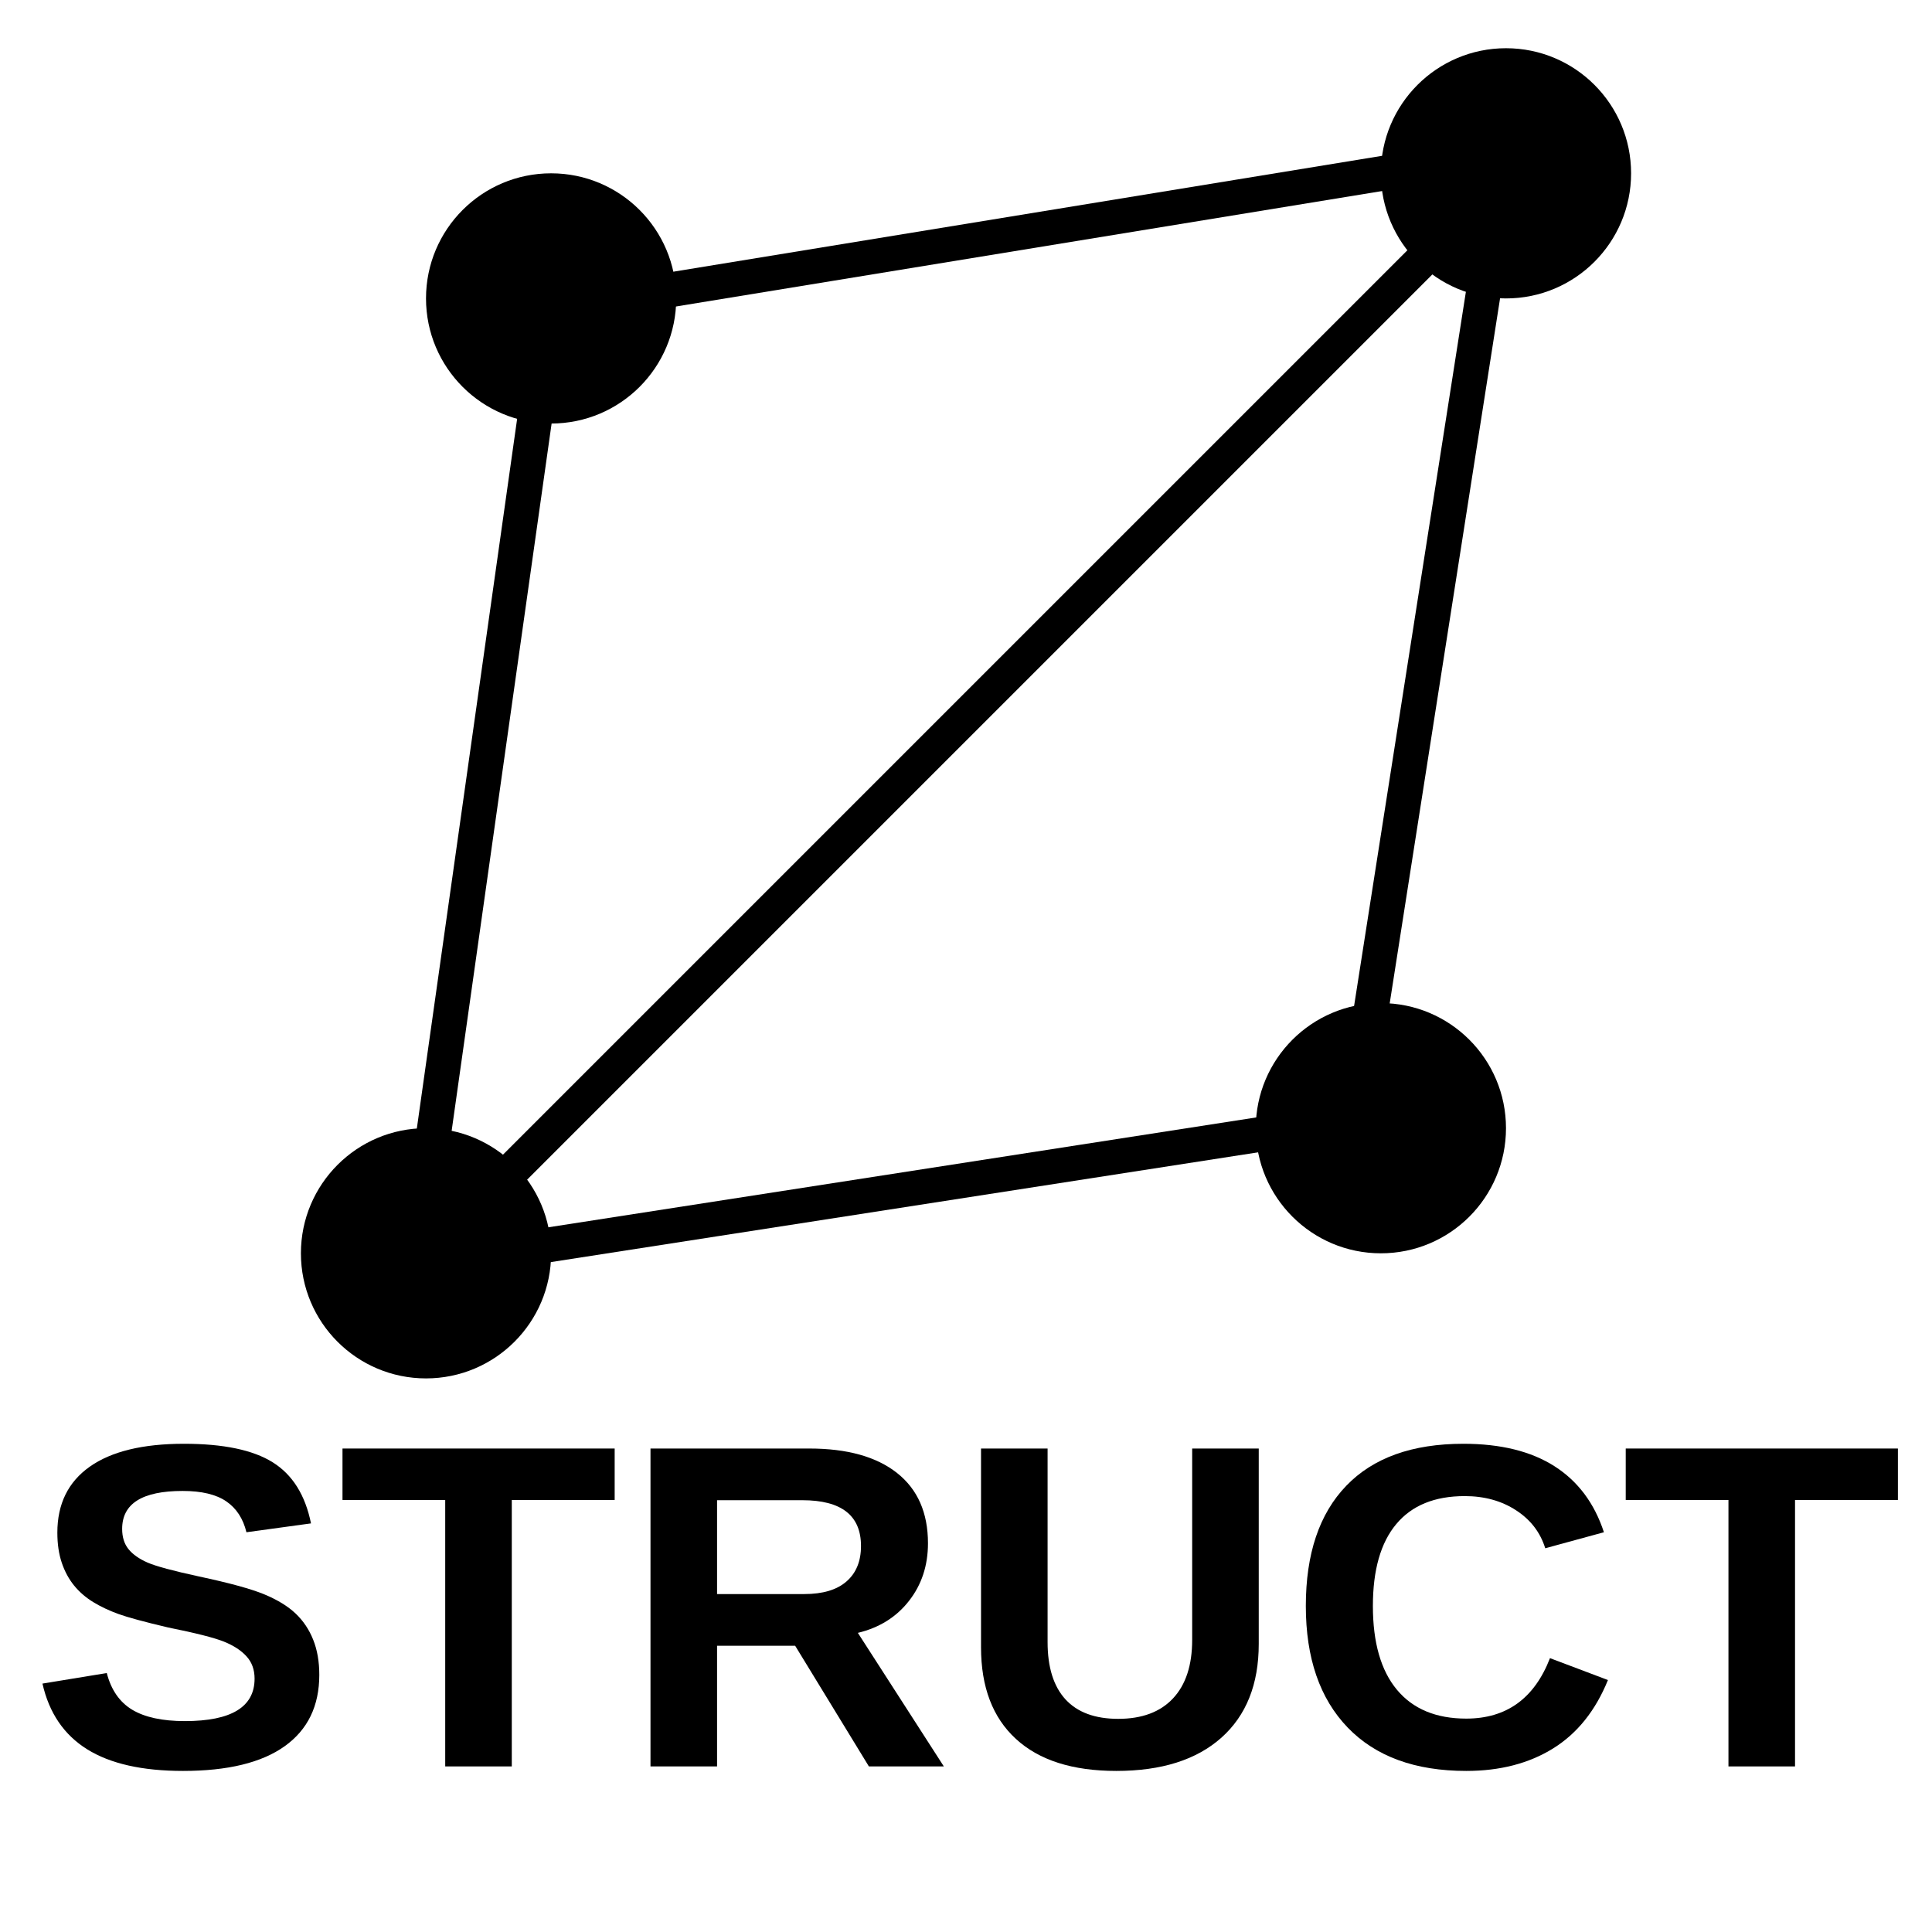 <svg xmlns="http://www.w3.org/2000/svg" xmlns:xlink="http://www.w3.org/1999/xlink" width="500" zoomAndPan="magnify" viewBox="0 0 375 375" height="500" preserveAspectRatio="xMidYMid meet" version="1.0"><defs><g/><clipPath id="a6afd407cd"><path d="M 82.688 33.641 L 131.254 33.641 L 131.254 82.207 L 82.688 82.207 Z M 82.688 33.641 " clip-rule="nonzero"/></clipPath><clipPath id="fb2702c847"><path d="M 106.973 33.641 C 93.559 33.641 82.688 44.512 82.688 57.926 C 82.688 71.336 93.559 82.207 106.973 82.207 C 120.383 82.207 131.254 71.336 131.254 57.926 C 131.254 44.512 120.383 33.641 106.973 33.641 Z M 106.973 33.641 " clip-rule="nonzero"/></clipPath><clipPath id="3b2f9c8270"><path d="M 58.406 218.98 L 106.973 218.98 L 106.973 267.547 L 58.406 267.547 Z M 58.406 218.98 " clip-rule="nonzero"/></clipPath><clipPath id="2e39f804aa"><path d="M 82.688 218.98 C 69.277 218.98 58.406 229.855 58.406 243.266 C 58.406 256.676 69.277 267.547 82.688 267.547 C 96.098 267.547 106.973 256.676 106.973 243.266 C 106.973 229.855 96.098 218.98 82.688 218.98 Z M 82.688 218.98 " clip-rule="nonzero"/></clipPath><clipPath id="8ab204a7fa"><path d="M 268.027 9.359 L 316.594 9.359 L 316.594 57.926 L 268.027 57.926 Z M 268.027 9.359 " clip-rule="nonzero"/></clipPath><clipPath id="5ab95c3bb0"><path d="M 292.312 9.359 C 278.902 9.359 268.027 20.23 268.027 33.641 C 268.027 47.051 278.902 57.926 292.312 57.926 C 305.723 57.926 316.594 47.051 316.594 33.641 C 316.594 20.23 305.723 9.359 292.312 9.359 Z M 292.312 9.359 " clip-rule="nonzero"/></clipPath><clipPath id="1158eaf706"><path d="M 243.746 194.699 L 292.312 194.699 L 292.312 243.266 L 243.746 243.266 Z M 243.746 194.699 " clip-rule="nonzero"/></clipPath><clipPath id="04301d0c74"><path d="M 268.027 194.699 C 254.617 194.699 243.746 205.57 243.746 218.98 C 243.746 232.395 254.617 243.266 268.027 243.266 C 281.441 243.266 292.312 232.395 292.312 218.98 C 292.312 205.57 281.441 194.699 268.027 194.699 Z M 268.027 194.699 " clip-rule="nonzero"/></clipPath></defs><g fill="currentColor" fill-opacity="1"><g transform="translate(5.663, 342.861)"><g><path d="M 56.312 -17.781 C 56.312 -11.738 54.07 -7.117 49.594 -3.922 C 45.113 -0.723 38.535 0.875 29.859 0.875 C 21.953 0.875 15.75 -0.523 11.25 -3.328 C 6.758 -6.129 3.867 -10.379 2.578 -16.078 L 15.062 -18.125 C 15.906 -14.852 17.551 -12.477 20 -11 C 22.457 -9.531 25.863 -8.797 30.219 -8.797 C 39.238 -8.797 43.75 -11.539 43.75 -17.031 C 43.75 -18.781 43.227 -20.223 42.188 -21.359 C 41.156 -22.504 39.695 -23.457 37.812 -24.219 C 35.926 -24.977 32.312 -25.895 26.969 -26.969 C 22.363 -28.051 19.156 -28.922 17.344 -29.578 C 15.531 -30.234 13.895 -31.004 12.438 -31.891 C 10.977 -32.785 9.738 -33.859 8.719 -35.109 C 7.695 -36.367 6.898 -37.844 6.328 -39.531 C 5.754 -41.227 5.469 -43.176 5.469 -45.375 C 5.469 -50.945 7.562 -55.211 11.75 -58.172 C 15.945 -61.141 22.047 -62.625 30.047 -62.625 C 37.691 -62.625 43.43 -61.426 47.266 -59.031 C 51.109 -56.633 53.586 -52.68 54.703 -47.172 L 42.172 -45.453 C 41.523 -48.109 40.219 -50.109 38.25 -51.453 C 36.281 -52.797 33.457 -53.469 29.781 -53.469 C 21.957 -53.469 18.047 -51.016 18.047 -46.109 C 18.047 -44.504 18.457 -43.191 19.281 -42.172 C 20.113 -41.148 21.348 -40.281 22.984 -39.562 C 24.617 -38.852 27.938 -37.957 32.938 -36.875 C 38.863 -35.613 43.102 -34.453 45.656 -33.391 C 48.207 -32.328 50.227 -31.086 51.719 -29.672 C 53.207 -28.254 54.344 -26.562 55.125 -24.594 C 55.914 -22.625 56.312 -20.352 56.312 -17.781 Z M 56.312 -17.781 "/></g></g><g transform="translate(65.479, 342.861)"><g><path d="M 33.859 -51.719 L 33.859 0 L 20.938 0 L 20.938 -51.719 L 1 -51.719 L 1 -61.703 L 53.828 -61.703 L 53.828 -51.719 Z M 33.859 -51.719 "/></g></g><g transform="translate(120.26, 342.861)"><g><path d="M 48.391 0 L 34.078 -23.422 L 18.922 -23.422 L 18.922 0 L 6 0 L 6 -61.703 L 36.828 -61.703 C 44.18 -61.703 49.859 -60.117 53.859 -56.953 C 57.859 -53.785 59.859 -49.238 59.859 -43.312 C 59.859 -38.988 58.629 -35.258 56.172 -32.125 C 53.723 -28.988 50.414 -26.922 46.25 -25.922 L 62.938 0 Z M 46.859 -42.781 C 46.859 -48.707 43.062 -51.672 35.469 -51.672 L 18.922 -51.672 L 18.922 -33.453 L 35.828 -33.453 C 39.441 -33.453 42.18 -34.27 44.047 -35.906 C 45.922 -37.539 46.859 -39.832 46.859 -42.781 Z M 46.859 -42.781 "/></g></g><g transform="translate(185.025, 342.861)"><g><path d="M 31.656 0.875 C 23.164 0.875 16.664 -1.195 12.156 -5.344 C 7.645 -9.488 5.391 -15.414 5.391 -23.125 L 5.391 -61.703 L 18.312 -61.703 L 18.312 -24.125 C 18.312 -19.25 19.469 -15.547 21.781 -13.016 C 24.102 -10.492 27.516 -9.234 32.016 -9.234 C 36.629 -9.234 40.176 -10.555 42.656 -13.203 C 45.133 -15.848 46.375 -19.633 46.375 -24.562 L 46.375 -61.703 L 59.297 -61.703 L 59.297 -23.781 C 59.297 -15.957 56.879 -9.891 52.047 -5.578 C 47.211 -1.273 40.414 0.875 31.656 0.875 Z M 31.656 0.875 "/></g></g><g transform="translate(249.789, 342.861)"><g><path d="M 34.812 -9.281 C 42.613 -9.281 48.031 -13.191 51.062 -21.016 L 62.312 -16.766 C 59.895 -10.816 56.344 -6.391 51.656 -3.484 C 46.969 -0.578 41.352 0.875 34.812 0.875 C 24.883 0.875 17.211 -1.93 11.797 -7.547 C 6.379 -13.172 3.672 -21.035 3.672 -31.141 C 3.672 -41.266 6.285 -49.039 11.516 -54.469 C 16.742 -59.906 24.32 -62.625 34.25 -62.625 C 41.488 -62.625 47.383 -61.172 51.938 -58.266 C 56.488 -55.359 59.688 -51.086 61.531 -45.453 L 50.141 -42.344 C 49.18 -45.438 47.289 -47.895 44.469 -49.719 C 41.656 -51.551 38.336 -52.469 34.516 -52.469 C 28.672 -52.469 24.238 -50.656 21.219 -47.031 C 18.195 -43.414 16.688 -38.117 16.688 -31.141 C 16.688 -24.047 18.238 -18.629 21.344 -14.891 C 24.457 -11.148 28.945 -9.281 34.812 -9.281 Z M 34.812 -9.281 "/></g></g><g transform="translate(314.554, 342.861)"><g><path d="M 33.859 -51.719 L 33.859 0 L 20.938 0 L 20.938 -51.719 L 1 -51.719 L 1 -61.703 L 53.828 -61.703 L 53.828 -51.719 Z M 33.859 -51.719 "/></g></g></g><g clip-path="url(#a6afd407cd)"><g clip-path="url(#fb2702c847)"><path fill="currentColor" d="M 82.688 33.641 L 131.254 33.641 L 131.254 82.207 L 82.688 82.207 Z M 82.688 33.641 " fill-opacity="1" fill-rule="nonzero"/></g></g><g clip-path="url(#3b2f9c8270)"><g clip-path="url(#2e39f804aa)"><path fill="currentColor" d="M 58.406 218.98 L 106.973 218.98 L 106.973 267.547 L 58.406 267.547 Z M 58.406 218.98 " fill-opacity="1" fill-rule="nonzero"/></g></g><g clip-path="url(#8ab204a7fa)"><g clip-path="url(#5ab95c3bb0)"><path fill="currentColor" d="M 268.027 9.359 L 316.594 9.359 L 316.594 57.926 L 268.027 57.926 Z M 268.027 9.359 " fill-opacity="1" fill-rule="nonzero"/></g></g><g clip-path="url(#1158eaf706)"><g clip-path="url(#04301d0c74)"><path fill="currentColor" d="M 243.746 194.699 L 292.312 194.699 L 292.312 243.266 L 243.746 243.266 Z M 243.746 194.699 " fill-opacity="1" fill-rule="nonzero"/></g></g><path stroke-linecap="butt" transform="matrix(0.105, -0.743, 0.743, 0.105, 79.342, 230.123)" fill="none" stroke-linejoin="miter" d="M 0.001 4.499 L 214.423 4.502 " stroke="currentColor" stroke-width="9" stroke-opacity="1" stroke-miterlimit="4"/><path stroke-linecap="butt" transform="matrix(0.741, -0.115, 0.115, 0.741, 95.402, 239.929)" fill="none" stroke-linejoin="miter" d="M 0 4.502 L 211.818 4.498 " stroke="currentColor" stroke-width="9" stroke-opacity="1" stroke-miterlimit="4"/><path stroke-linecap="butt" transform="matrix(0.74, -0.121, 0.121, 0.74, 119.346, 54.593)" fill="none" stroke-linejoin="miter" d="M -0.002 4.498 L 217.574 4.499 " stroke="currentColor" stroke-width="9" stroke-opacity="1" stroke-miterlimit="4"/><path stroke-linecap="butt" transform="matrix(0.116, -0.741, 0.741, 0.116, 260.311, 211.339)" fill="none" stroke-linejoin="miter" d="M -0.001 4.499 L 248.132 4.499 " stroke="currentColor" stroke-width="9" stroke-opacity="1" stroke-miterlimit="4"/><path stroke-linecap="butt" transform="matrix(-0.53, 0.53, -0.53, -0.53, 289.314, 41.976)" fill="none" stroke-linejoin="miter" d="M 0.002 4.501 L 360.177 4.501 " stroke="currentColor" stroke-width="9" stroke-opacity="1" stroke-miterlimit="4"/></svg>
